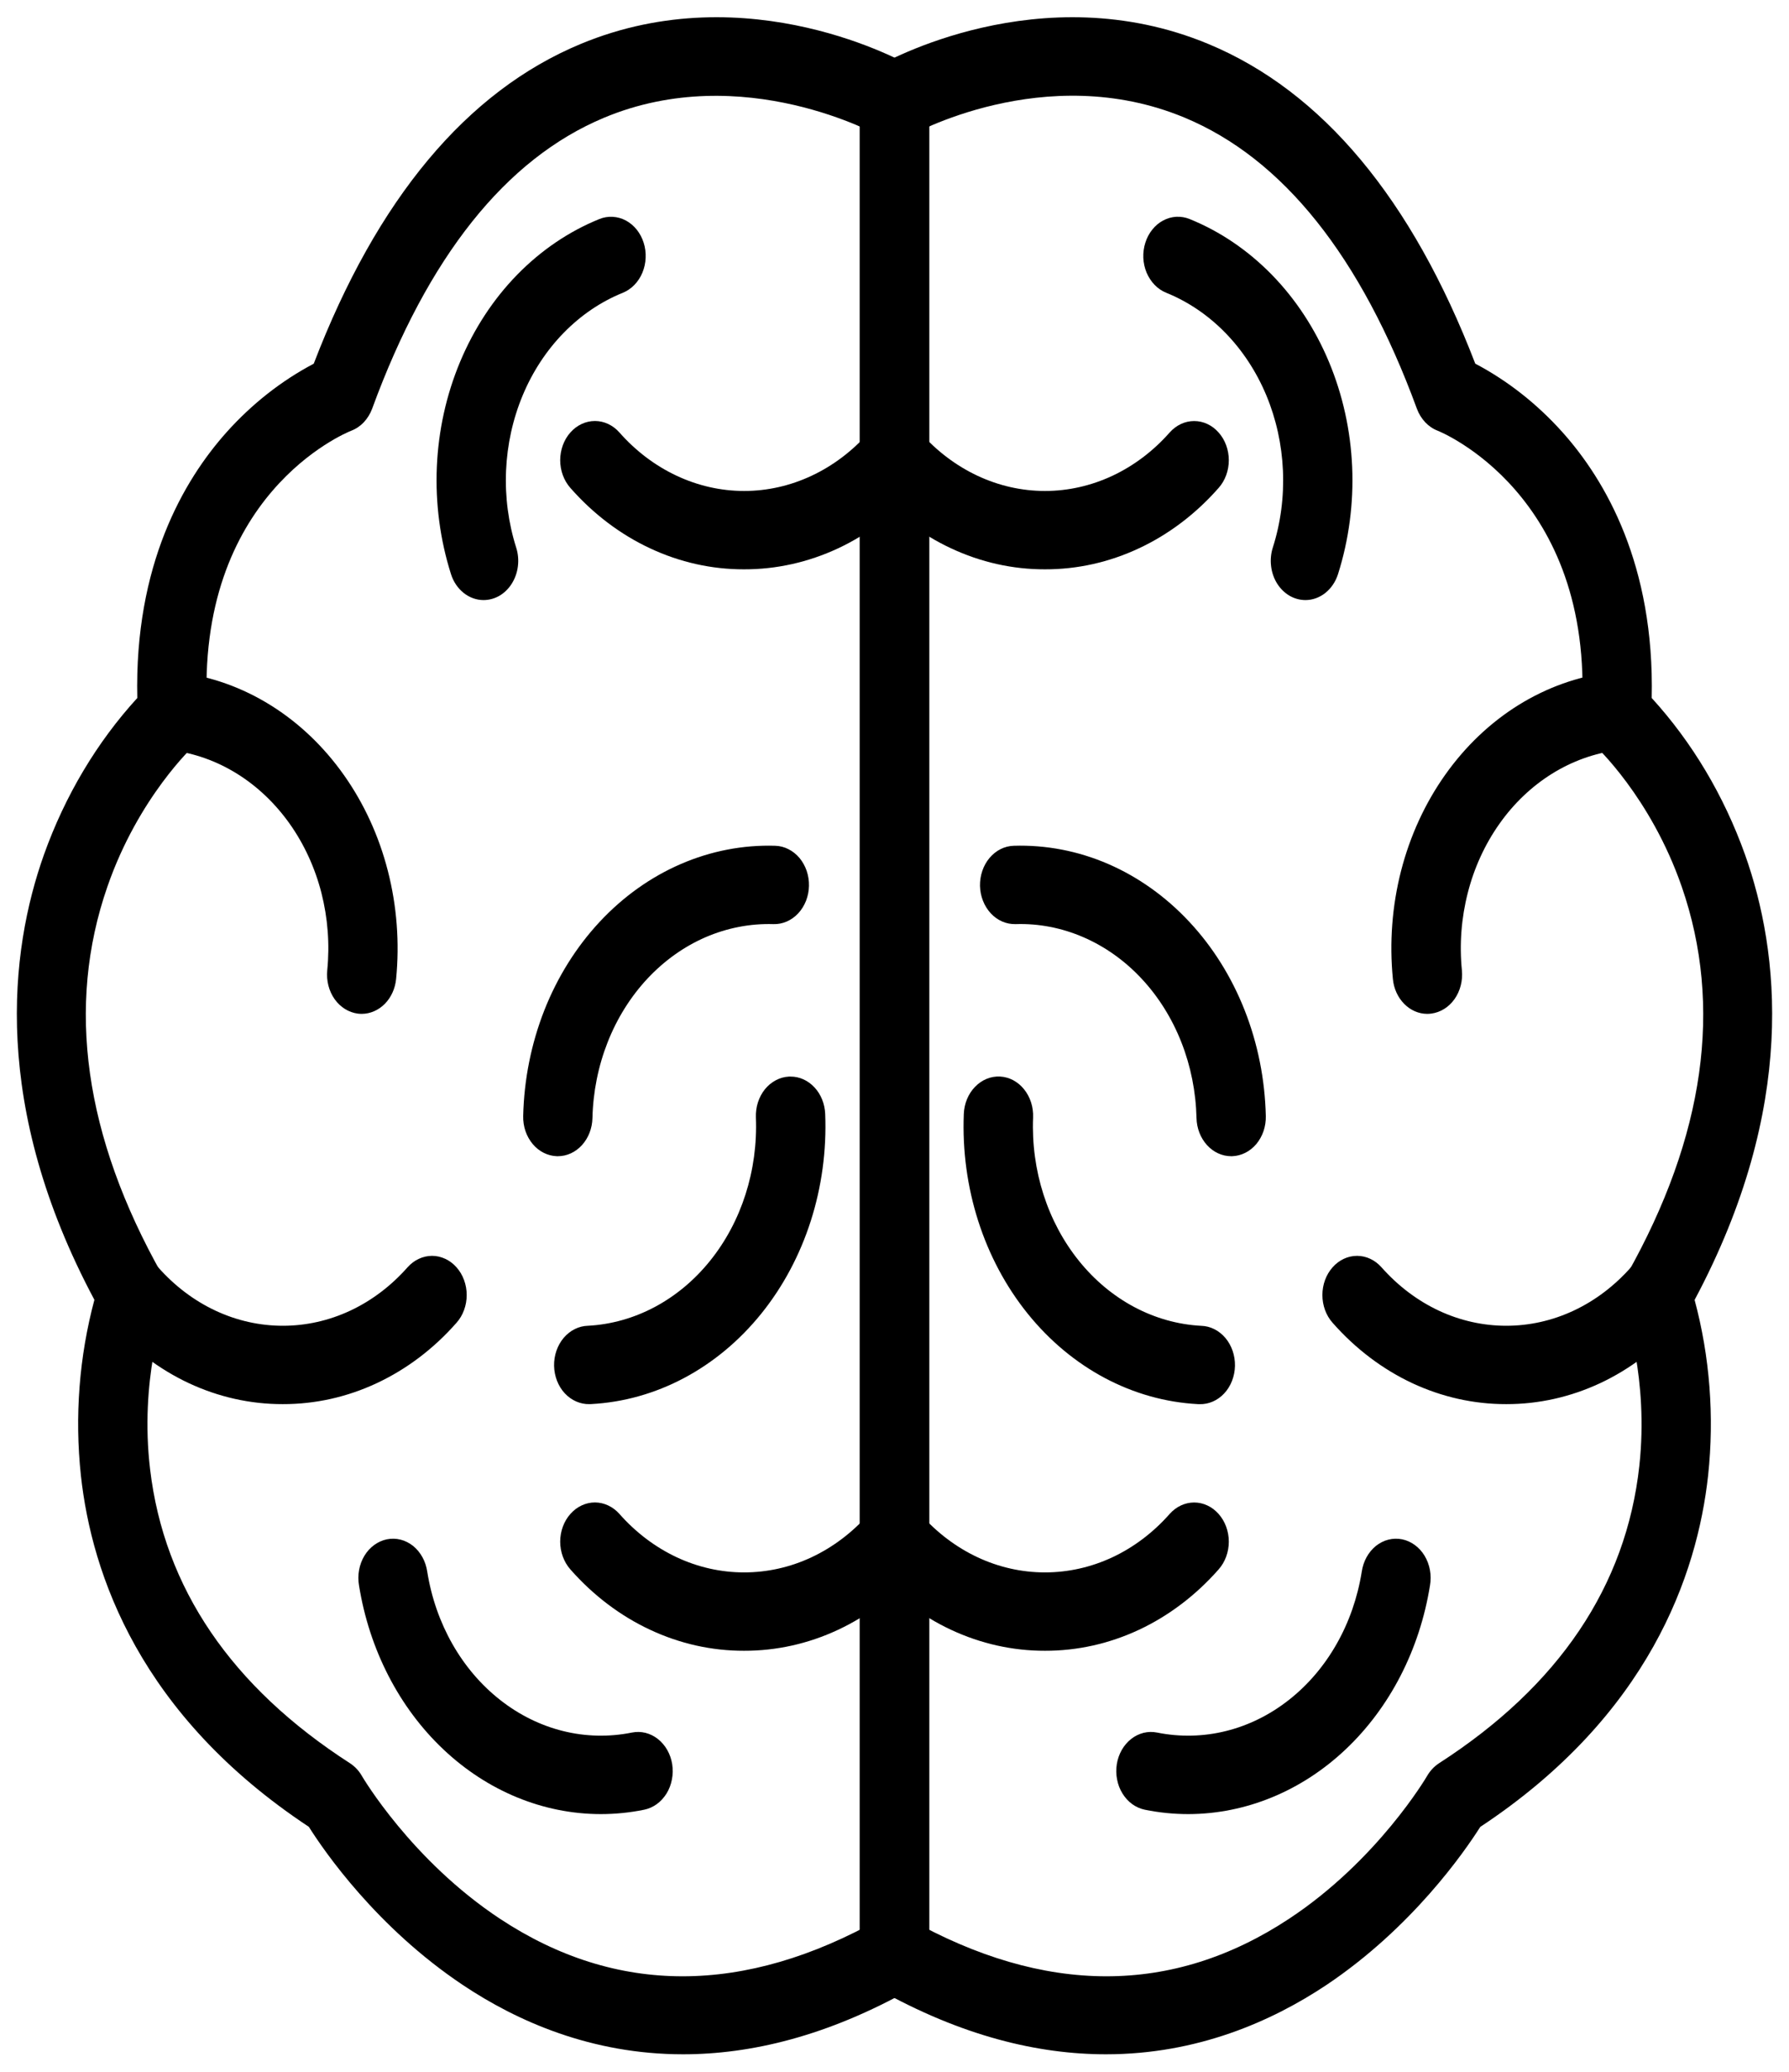 <svg width="38" height="44" viewBox="0 0 38 44" fill="none" xmlns="http://www.w3.org/2000/svg">
<path d="M14.509 43.628C12.57 43.628 10.987 42.93 9.826 42.153C8.004 40.934 6.893 39.326 6.56 38.797C2.976 36.428 1.947 33.44 1.718 31.333C1.584 30.081 1.682 28.812 2.005 27.605C-0.188 23.497 0.203 20.204 0.935 18.147C1.383 16.895 2.058 15.763 2.916 14.824C2.854 11.995 3.9 10.201 4.812 9.18C5.351 8.579 5.977 8.086 6.664 7.724C8.006 4.224 9.915 1.94 12.333 0.934C15.901 -0.55 19.23 1.333 19.368 1.413C19.455 1.463 19.532 1.531 19.595 1.614C19.658 1.697 19.706 1.794 19.736 1.898C19.767 2.002 19.778 2.112 19.77 2.221C19.763 2.331 19.736 2.437 19.692 2.535C19.648 2.633 19.587 2.719 19.513 2.79C19.439 2.861 19.354 2.915 19.261 2.949C19.169 2.982 19.071 2.994 18.975 2.985C18.878 2.976 18.784 2.945 18.698 2.895C18.671 2.88 15.782 1.263 12.827 2.502C10.743 3.375 9.087 5.453 7.905 8.679C7.865 8.788 7.804 8.886 7.728 8.967C7.652 9.048 7.561 9.109 7.462 9.147C7.329 9.199 4.135 10.522 4.402 15.123C4.41 15.258 4.39 15.392 4.341 15.515C4.293 15.639 4.22 15.747 4.126 15.831C4.116 15.839 2.941 16.923 2.28 18.834C1.401 21.368 1.791 24.132 3.437 27.058C3.501 27.172 3.54 27.302 3.55 27.436C3.559 27.571 3.54 27.706 3.494 27.83C3.489 27.842 2.963 29.304 3.188 31.203C3.486 33.723 4.914 35.824 7.434 37.447C7.536 37.513 7.623 37.605 7.687 37.717C7.696 37.733 8.738 39.508 10.623 40.752C13.09 42.38 15.809 42.378 18.705 40.747C18.879 40.649 19.081 40.633 19.267 40.703C19.452 40.773 19.605 40.923 19.692 41.12C19.779 41.318 19.793 41.546 19.731 41.756C19.669 41.965 19.536 42.138 19.362 42.236C17.568 43.247 15.941 43.628 14.509 43.628Z" fill="black"/>
<path d="M19 42.341C18.805 42.341 18.618 42.254 18.48 42.098C18.342 41.942 18.264 41.73 18.264 41.509V2.136C18.264 1.915 18.342 1.704 18.48 1.548C18.618 1.392 18.805 1.304 19 1.304C19.195 1.304 19.383 1.392 19.52 1.548C19.659 1.704 19.736 1.915 19.736 2.136V41.509C19.736 41.73 19.659 41.942 19.52 42.098C19.383 42.254 19.195 42.341 19 42.341ZM12.522 29.82C12.327 29.825 12.138 29.742 11.996 29.59C11.855 29.438 11.774 29.228 11.769 29.007C11.765 28.787 11.838 28.573 11.973 28.413C12.108 28.254 12.293 28.161 12.488 28.156C13.48 28.103 14.412 27.608 15.081 26.778C15.75 25.949 16.1 24.854 16.056 23.733C16.052 23.624 16.066 23.515 16.099 23.412C16.132 23.309 16.182 23.215 16.247 23.134C16.313 23.053 16.391 22.988 16.479 22.942C16.566 22.895 16.661 22.869 16.758 22.864H16.792C16.982 22.863 17.164 22.946 17.301 23.094C17.438 23.241 17.519 23.443 17.528 23.657C17.59 25.219 17.101 26.745 16.169 27.9C15.237 29.055 13.938 29.746 12.556 29.819L12.522 29.82ZM7.684 21.532C7.657 21.532 7.629 21.53 7.602 21.527C7.408 21.502 7.23 21.392 7.108 21.22C6.986 21.048 6.93 20.828 6.951 20.608C7.006 20.056 6.963 19.497 6.827 18.962C6.69 18.428 6.461 17.93 6.154 17.496C5.846 17.062 5.466 16.7 5.035 16.432C4.604 16.164 4.131 15.995 3.642 15.934C3.451 15.906 3.277 15.794 3.158 15.623C3.039 15.451 2.984 15.234 3.005 15.018C3.027 14.801 3.122 14.602 3.271 14.465C3.421 14.327 3.612 14.261 3.804 14.281C4.485 14.366 5.144 14.601 5.745 14.975C6.345 15.348 6.874 15.851 7.302 16.456C7.73 17.06 8.049 17.754 8.239 18.498C8.43 19.242 8.489 20.021 8.414 20.79C8.394 20.994 8.309 21.182 8.174 21.319C8.039 21.455 7.865 21.531 7.684 21.532ZM6.006 29.82C5.321 29.822 4.642 29.67 4.009 29.374C3.376 29.077 2.801 28.641 2.318 28.092C2.249 28.014 2.195 27.923 2.158 27.822C2.121 27.721 2.102 27.612 2.102 27.503C2.102 27.282 2.18 27.07 2.318 26.914C2.457 26.758 2.644 26.671 2.839 26.671C3.035 26.671 3.222 26.759 3.36 26.915C3.708 27.308 4.12 27.621 4.575 27.834C5.029 28.047 5.516 28.156 6.008 28.156C6.5 28.156 6.987 28.047 7.442 27.834C7.896 27.621 8.309 27.308 8.656 26.915C8.725 26.838 8.806 26.776 8.895 26.735C8.985 26.693 9.08 26.671 9.177 26.671C9.274 26.671 9.369 26.693 9.459 26.735C9.548 26.776 9.629 26.838 9.697 26.915C9.766 26.992 9.82 27.084 9.857 27.185C9.894 27.286 9.913 27.394 9.913 27.503C9.913 27.613 9.894 27.721 9.857 27.822C9.82 27.923 9.766 28.015 9.697 28.092C9.214 28.642 8.639 29.077 8.005 29.374C7.372 29.671 6.692 29.822 6.006 29.82ZM11.849 24.555H11.829C11.732 24.552 11.637 24.527 11.549 24.483C11.461 24.439 11.381 24.375 11.315 24.296C11.248 24.216 11.196 24.123 11.161 24.021C11.127 23.919 11.11 23.81 11.113 23.701C11.131 22.927 11.284 22.164 11.562 21.456C11.841 20.749 12.241 20.11 12.738 19.577C13.235 19.044 13.82 18.627 14.46 18.35C15.1 18.073 15.782 17.941 16.467 17.962C16.564 17.965 16.659 17.989 16.747 18.034C16.835 18.078 16.915 18.142 16.982 18.221C17.048 18.301 17.1 18.394 17.135 18.496C17.169 18.598 17.186 18.707 17.183 18.816C17.181 18.925 17.159 19.033 17.12 19.133C17.08 19.233 17.024 19.323 16.954 19.398C16.884 19.473 16.801 19.532 16.711 19.571C16.621 19.61 16.524 19.629 16.428 19.626C15.936 19.611 15.447 19.706 14.987 19.904C14.528 20.103 14.108 20.403 13.751 20.785C13.394 21.168 13.107 21.626 12.907 22.134C12.707 22.642 12.597 23.19 12.584 23.746C12.579 23.962 12.499 24.168 12.362 24.319C12.225 24.47 12.041 24.555 11.849 24.555ZM10.271 12.744C10.12 12.744 9.972 12.691 9.848 12.592C9.724 12.493 9.63 12.354 9.579 12.192C9.348 11.463 9.246 10.69 9.279 9.916C9.312 9.143 9.48 8.384 9.773 7.684C10.066 6.984 10.477 6.355 10.985 5.835C11.493 5.315 12.086 4.913 12.731 4.652C12.822 4.615 12.919 4.599 13.015 4.605C13.112 4.61 13.207 4.637 13.294 4.683C13.381 4.73 13.46 4.796 13.525 4.877C13.589 4.958 13.64 5.052 13.672 5.155C13.705 5.258 13.719 5.367 13.714 5.476C13.71 5.585 13.686 5.692 13.645 5.791C13.604 5.89 13.545 5.979 13.474 6.052C13.402 6.125 13.319 6.182 13.227 6.219C12.764 6.406 12.338 6.695 11.974 7.068C11.609 7.441 11.313 7.892 11.103 8.395C10.893 8.898 10.773 9.442 10.749 9.998C10.725 10.553 10.799 11.108 10.965 11.632C11.005 11.757 11.017 11.892 11.001 12.024C10.985 12.156 10.941 12.282 10.873 12.391C10.806 12.5 10.715 12.589 10.611 12.651C10.506 12.712 10.389 12.744 10.271 12.744ZM12.758 38.527C11.536 38.525 10.352 38.037 9.415 37.15C8.477 36.263 7.844 35.032 7.626 33.672C7.607 33.564 7.607 33.452 7.627 33.344C7.646 33.236 7.685 33.133 7.74 33.041C7.795 32.95 7.866 32.872 7.948 32.812C8.03 32.752 8.122 32.711 8.218 32.691C8.314 32.672 8.413 32.674 8.508 32.698C8.604 32.722 8.694 32.768 8.774 32.831C8.853 32.895 8.921 32.977 8.973 33.071C9.024 33.164 9.059 33.269 9.075 33.378C9.251 34.483 9.808 35.463 10.624 36.103C11.439 36.744 12.446 36.993 13.423 36.795C13.518 36.776 13.616 36.778 13.71 36.801C13.805 36.825 13.894 36.869 13.973 36.931C14.053 36.994 14.12 37.073 14.173 37.165C14.225 37.257 14.261 37.36 14.278 37.467C14.295 37.575 14.293 37.685 14.272 37.792C14.252 37.899 14.213 38 14.158 38.09C14.102 38.179 14.032 38.256 13.951 38.315C13.869 38.374 13.778 38.414 13.683 38.434C13.378 38.496 13.069 38.527 12.758 38.527Z" fill="black"/>
<path d="M15.804 12.091C15.118 12.093 14.439 11.941 13.806 11.644C13.173 11.348 12.598 10.912 12.115 10.362C11.977 10.206 11.899 9.994 11.899 9.773C11.9 9.552 11.977 9.34 12.116 9.184C12.254 9.028 12.442 8.941 12.637 8.941C12.833 8.941 13.02 9.029 13.158 9.186C13.505 9.579 13.918 9.891 14.373 10.104C14.827 10.317 15.314 10.427 15.806 10.427C16.298 10.427 16.785 10.317 17.239 10.104C17.694 9.891 18.106 9.579 18.454 9.186C18.592 9.03 18.779 8.942 18.974 8.942C19.17 8.942 19.357 9.03 19.495 9.186C19.633 9.342 19.71 9.553 19.71 9.774C19.71 9.995 19.633 10.206 19.495 10.362C19.011 10.912 18.436 11.348 17.803 11.645C17.169 11.941 16.49 12.093 15.804 12.091ZM15.804 35.058C15.118 35.06 14.439 34.908 13.806 34.611C13.173 34.315 12.598 33.879 12.115 33.33C11.977 33.173 11.899 32.961 11.899 32.74C11.9 32.519 11.977 32.308 12.116 32.152C12.254 31.996 12.442 31.908 12.637 31.908C12.833 31.909 13.02 31.997 13.158 32.153C13.505 32.546 13.918 32.858 14.373 33.072C14.827 33.285 15.314 33.394 15.806 33.394C16.298 33.394 16.785 33.285 17.239 33.072C17.694 32.858 18.106 32.546 18.454 32.153C18.592 31.997 18.779 31.909 18.974 31.909C19.17 31.909 19.357 31.997 19.495 32.153C19.633 32.309 19.71 32.521 19.71 32.741C19.71 32.962 19.633 33.174 19.495 33.33C19.011 33.88 18.436 34.315 17.803 34.612C17.169 34.909 16.49 35.06 15.804 35.058Z" fill="black"/>
<path d="M23.491 43.628C22.059 43.628 20.433 43.247 18.638 42.236C18.464 42.138 18.331 41.965 18.269 41.756C18.207 41.546 18.221 41.318 18.308 41.12C18.395 40.923 18.548 40.773 18.733 40.703C18.919 40.633 19.121 40.649 19.295 40.747C22.191 42.378 24.91 42.38 27.378 40.752C29.264 39.508 30.304 37.733 30.314 37.715C30.378 37.605 30.465 37.513 30.566 37.447C33.111 35.807 34.542 33.682 34.821 31.13C35.023 29.272 34.512 27.844 34.506 27.83C34.46 27.706 34.441 27.571 34.45 27.436C34.46 27.302 34.499 27.172 34.563 27.058C36.209 24.134 36.599 21.368 35.723 18.835C35.061 16.922 33.886 15.841 33.875 15.83C33.781 15.746 33.708 15.639 33.659 15.516C33.611 15.393 33.59 15.259 33.599 15.124C33.868 10.483 30.572 9.161 30.539 9.148C30.44 9.11 30.349 9.049 30.273 8.968C30.197 8.887 30.136 8.789 30.096 8.68C28.91 5.447 27.249 3.366 25.159 2.497C22.189 1.262 19.331 2.88 19.302 2.896C19.128 2.996 18.926 3.014 18.74 2.946C18.555 2.878 18.4 2.73 18.311 2.533C18.223 2.337 18.206 2.108 18.267 1.898C18.327 1.688 18.458 1.514 18.632 1.413C18.77 1.333 22.099 -0.55 25.667 0.934C28.085 1.94 29.991 4.224 31.336 7.723C32.023 8.085 32.649 8.578 33.188 9.179C34.1 10.199 35.146 11.993 35.084 14.824C35.942 15.764 36.617 16.896 37.065 18.148C37.797 20.206 38.188 23.497 35.995 27.607C36.319 28.813 36.416 30.083 36.282 31.334C36.052 33.439 35.024 36.431 31.442 38.799C31.107 39.327 29.996 40.935 28.176 42.155C27.013 42.93 25.43 43.628 23.491 43.628Z" fill="black"/>
<path d="M19 42.341C18.805 42.341 18.618 42.254 18.48 42.098C18.342 41.942 18.264 41.73 18.264 41.509V2.136C18.264 1.915 18.342 1.704 18.48 1.548C18.618 1.392 18.805 1.304 19 1.304C19.195 1.304 19.382 1.392 19.52 1.548C19.659 1.704 19.736 1.915 19.736 2.136V41.509C19.736 41.73 19.659 41.942 19.52 42.098C19.382 42.254 19.195 42.341 19 42.341ZM25.478 29.82H25.444C24.062 29.747 22.763 29.056 21.831 27.901C20.898 26.745 20.41 25.219 20.472 23.657C20.481 23.436 20.567 23.228 20.712 23.08C20.856 22.931 21.047 22.853 21.242 22.863C21.437 22.873 21.621 22.97 21.752 23.134C21.884 23.297 21.953 23.512 21.944 23.733C21.899 24.854 22.25 25.95 22.919 26.779C23.588 27.609 24.521 28.104 25.513 28.157C25.708 28.162 25.893 28.255 26.028 28.414C26.163 28.574 26.236 28.788 26.232 29.008C26.227 29.229 26.146 29.439 26.005 29.591C25.863 29.744 25.674 29.826 25.479 29.821L25.478 29.82ZM30.316 21.532C30.135 21.532 29.96 21.456 29.826 21.319C29.691 21.183 29.605 20.995 29.586 20.791C29.51 20.021 29.569 19.242 29.759 18.498C29.95 17.754 30.269 17.059 30.697 16.455C31.125 15.85 31.655 15.346 32.255 14.973C32.856 14.6 33.516 14.364 34.197 14.28C34.389 14.26 34.58 14.326 34.73 14.464C34.879 14.601 34.974 14.8 34.996 15.017C35.017 15.233 34.962 15.45 34.843 15.622C34.724 15.793 34.55 15.905 34.359 15.933C33.87 15.994 33.397 16.164 32.966 16.432C32.536 16.7 32.156 17.061 31.849 17.496C31.542 17.93 31.313 18.428 31.177 18.962C31.04 19.496 30.997 20.055 31.052 20.607C31.073 20.827 31.017 21.047 30.895 21.219C30.773 21.391 30.596 21.501 30.402 21.526C30.373 21.53 30.345 21.532 30.316 21.532ZM31.994 29.82C31.308 29.822 30.629 29.67 29.996 29.374C29.363 29.077 28.788 28.641 28.305 28.092C28.166 27.936 28.089 27.724 28.089 27.503C28.089 27.283 28.166 27.071 28.305 26.915C28.442 26.759 28.63 26.671 28.825 26.671C29.02 26.671 29.207 26.759 29.345 26.915C29.693 27.308 30.106 27.621 30.56 27.834C31.015 28.047 31.502 28.156 31.994 28.156C32.486 28.156 32.973 28.047 33.427 27.834C33.882 27.621 34.294 27.308 34.642 26.915C34.781 26.763 34.967 26.678 35.16 26.68C35.353 26.682 35.538 26.769 35.675 26.924C35.812 27.078 35.889 27.288 35.891 27.506C35.892 27.725 35.817 27.935 35.682 28.092C35.199 28.641 34.624 29.077 33.991 29.374C33.358 29.67 32.679 29.822 31.994 29.82ZM26.151 24.555C25.959 24.555 25.775 24.47 25.638 24.319C25.5 24.168 25.42 23.962 25.415 23.745C25.402 23.189 25.293 22.642 25.093 22.134C24.893 21.626 24.606 21.167 24.249 20.785C23.892 20.402 23.472 20.103 23.012 19.904C22.553 19.705 22.064 19.61 21.572 19.626C21.475 19.628 21.379 19.61 21.289 19.571C21.198 19.532 21.116 19.473 21.046 19.398C20.976 19.322 20.919 19.232 20.88 19.132C20.84 19.033 20.819 18.925 20.816 18.816C20.814 18.706 20.83 18.598 20.865 18.496C20.899 18.394 20.952 18.3 21.018 18.221C21.085 18.142 21.164 18.078 21.253 18.033C21.341 17.989 21.436 17.965 21.533 17.962C22.218 17.941 22.9 18.072 23.54 18.349C24.18 18.627 24.765 19.044 25.262 19.577C25.76 20.11 26.159 20.748 26.438 21.456C26.717 22.164 26.869 22.927 26.887 23.701C26.89 23.81 26.873 23.919 26.839 24.021C26.804 24.123 26.752 24.216 26.686 24.296C26.619 24.375 26.539 24.439 26.451 24.483C26.363 24.527 26.268 24.552 26.171 24.555H26.151ZM27.729 12.744C27.61 12.744 27.494 12.712 27.389 12.651C27.285 12.589 27.194 12.5 27.126 12.391C27.058 12.282 27.015 12.156 26.999 12.024C26.983 11.891 26.995 11.757 27.035 11.631C27.202 11.108 27.275 10.553 27.251 9.997C27.227 9.442 27.107 8.897 26.897 8.394C26.687 7.892 26.391 7.441 26.026 7.067C25.662 6.694 25.236 6.406 24.773 6.218C24.682 6.182 24.598 6.125 24.526 6.051C24.455 5.978 24.397 5.889 24.355 5.791C24.314 5.692 24.29 5.585 24.285 5.476C24.281 5.367 24.295 5.257 24.328 5.155C24.36 5.052 24.41 4.957 24.476 4.876C24.54 4.795 24.619 4.729 24.706 4.683C24.794 4.636 24.888 4.609 24.985 4.604C25.081 4.599 25.178 4.615 25.269 4.652C25.914 4.913 26.507 5.315 27.015 5.835C27.523 6.355 27.934 6.983 28.227 7.683C28.52 8.383 28.688 9.142 28.721 9.916C28.754 10.689 28.652 11.463 28.421 12.192C28.37 12.353 28.276 12.493 28.152 12.592C28.028 12.691 27.88 12.744 27.729 12.744ZM25.242 38.527C24.932 38.527 24.622 38.496 24.317 38.434C24.222 38.414 24.131 38.374 24.049 38.315C23.968 38.256 23.898 38.179 23.843 38.09C23.787 38 23.748 37.899 23.728 37.792C23.707 37.685 23.705 37.575 23.722 37.467C23.739 37.36 23.775 37.257 23.827 37.165C23.88 37.073 23.947 36.994 24.027 36.931C24.106 36.869 24.195 36.825 24.29 36.801C24.384 36.778 24.482 36.776 24.577 36.795C25.555 36.993 26.561 36.744 27.376 36.103C28.192 35.463 28.749 34.483 28.925 33.378C28.941 33.269 28.976 33.164 29.027 33.071C29.079 32.977 29.147 32.895 29.226 32.831C29.306 32.768 29.396 32.722 29.492 32.698C29.587 32.674 29.686 32.672 29.782 32.691C29.879 32.711 29.97 32.752 30.052 32.812C30.134 32.872 30.205 32.95 30.26 33.041C30.315 33.133 30.354 33.236 30.373 33.344C30.393 33.452 30.393 33.564 30.374 33.672C30.156 35.032 29.523 36.263 28.585 37.15C27.648 38.037 26.465 38.524 25.242 38.527Z" fill="black"/>
<path d="M22.196 12.091C21.511 12.093 20.832 11.941 20.199 11.644C19.565 11.348 18.991 10.912 18.507 10.362C18.369 10.206 18.292 9.995 18.292 9.774C18.292 9.553 18.369 9.342 18.507 9.186C18.645 9.03 18.833 8.942 19.028 8.942C19.223 8.942 19.41 9.03 19.548 9.186C19.896 9.579 20.309 9.891 20.763 10.104C21.217 10.317 21.704 10.427 22.196 10.427C22.688 10.427 23.175 10.317 23.63 10.104C24.084 9.891 24.497 9.579 24.844 9.186C24.913 9.108 24.994 9.047 25.083 9.005C25.172 8.963 25.268 8.942 25.365 8.942C25.462 8.942 25.557 8.963 25.646 9.005C25.736 9.047 25.817 9.108 25.885 9.186C25.954 9.263 26.008 9.355 26.045 9.456C26.082 9.557 26.101 9.665 26.101 9.774C26.101 9.883 26.082 9.991 26.045 10.092C26.008 10.193 25.954 10.285 25.885 10.362C25.402 10.912 24.827 11.348 24.194 11.644C23.561 11.941 22.882 12.093 22.196 12.091ZM22.196 35.058C21.511 35.06 20.832 34.908 20.199 34.612C19.565 34.315 18.991 33.879 18.507 33.33C18.369 33.174 18.292 32.962 18.292 32.741C18.292 32.521 18.369 32.309 18.507 32.153C18.645 31.997 18.833 31.909 19.028 31.909C19.223 31.909 19.41 31.997 19.548 32.153C19.896 32.546 20.309 32.859 20.763 33.072C21.217 33.285 21.704 33.394 22.196 33.394C22.688 33.394 23.175 33.285 23.63 33.072C24.084 32.859 24.497 32.546 24.844 32.153C24.982 31.997 25.17 31.909 25.365 31.909C25.56 31.909 25.747 31.997 25.885 32.153C26.023 32.309 26.101 32.521 26.101 32.741C26.101 32.962 26.023 33.174 25.885 33.33C25.402 33.879 24.827 34.315 24.194 34.612C23.561 34.908 22.882 35.06 22.196 35.058Z" fill="black"/>
</svg>
